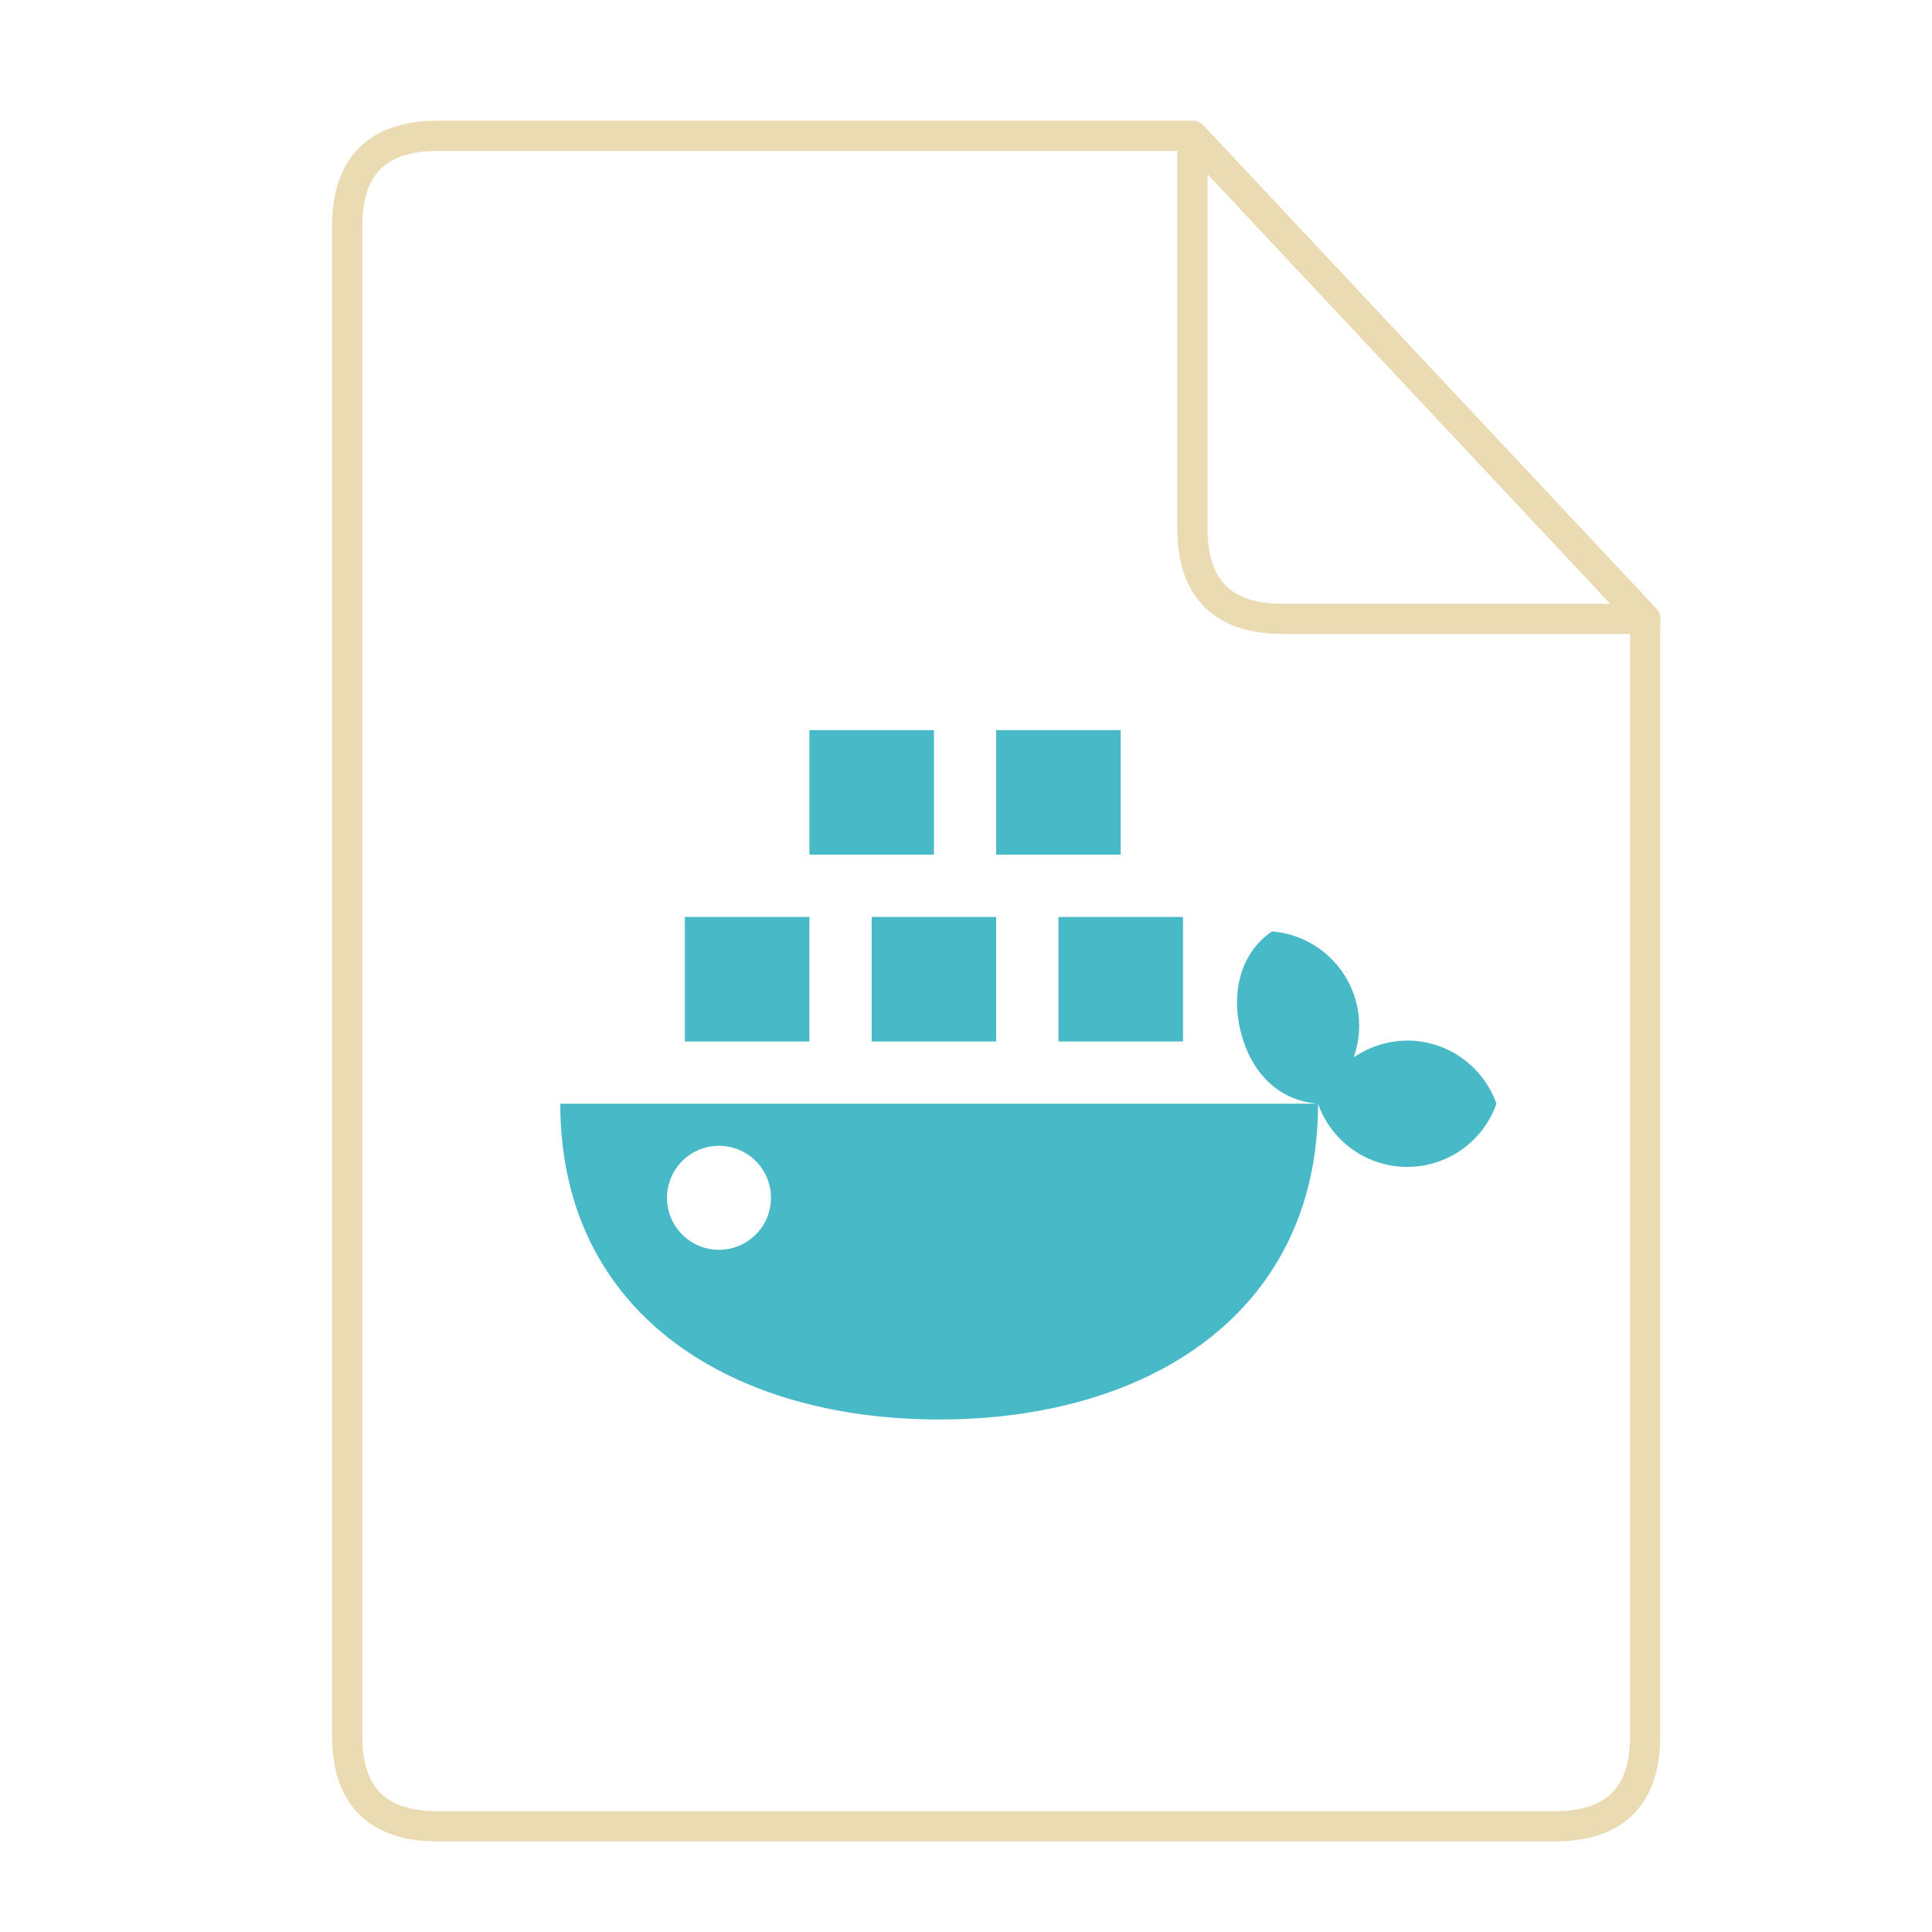 <svg xmlns="http://www.w3.org/2000/svg" height="64" width="64">
    <g fill="none" stroke="#ebdbb2" stroke-width=".768" stroke-linecap="round" stroke-linejoin="round">
        <path d="M10.454 2.638c-1.535 0-2.302.768-2.302 2.303v38.372c0 1.535.767 2.302 2.302 2.302H38.85c1.535 0 2.302-.767 2.302-2.302V14.918L29.64 2.638z" transform="matrix(1.303 0 0 1.303 .878 1.062)"/>
        <path d="M29.64 2.638l11.512 12.28h-9.21c-1.534 0-2.302-.768-2.302-2.303z" transform="matrix(1.303 0 0 1.303 .878 1.062)"/>
    </g>
    <g transform="scale(1.5 1.5) translate(11 12)" id="g2522">     <path d="M6.875 4.125v2.75h2.75v-2.75zm4.125 0v2.75h2.75v-2.75zM4.125 8.25V11h2.75V8.25zm4.125 0V11H11V8.25zm4.125 0V11h2.75V8.25zm4.715.32c-.73.5-.906 1.407-.676 2.266.23.851.813 1.469 1.695 1.539a2.085 2.085 0 0 0 1.97 1.395c.886 0 1.675-.56 1.968-1.395a2.09 2.09 0 0 0-1.969-1.395 2.132 2.132 0 0 0-1.183.372c.14-.399.16-.832.05-1.239A2.093 2.093 0 0 0 17.09 8.57zm1.02 3.805H1.374c0 4.621 3.746 6.973 8.367 6.973s8.367-2.352 8.367-6.973zm-13.266.93a1.148 1.148 0 1 1 .001 2.295 1.148 1.148 0 0 1-.001-2.295zm0 0" fill="#48B9C7"/>
    </g>
</svg>
